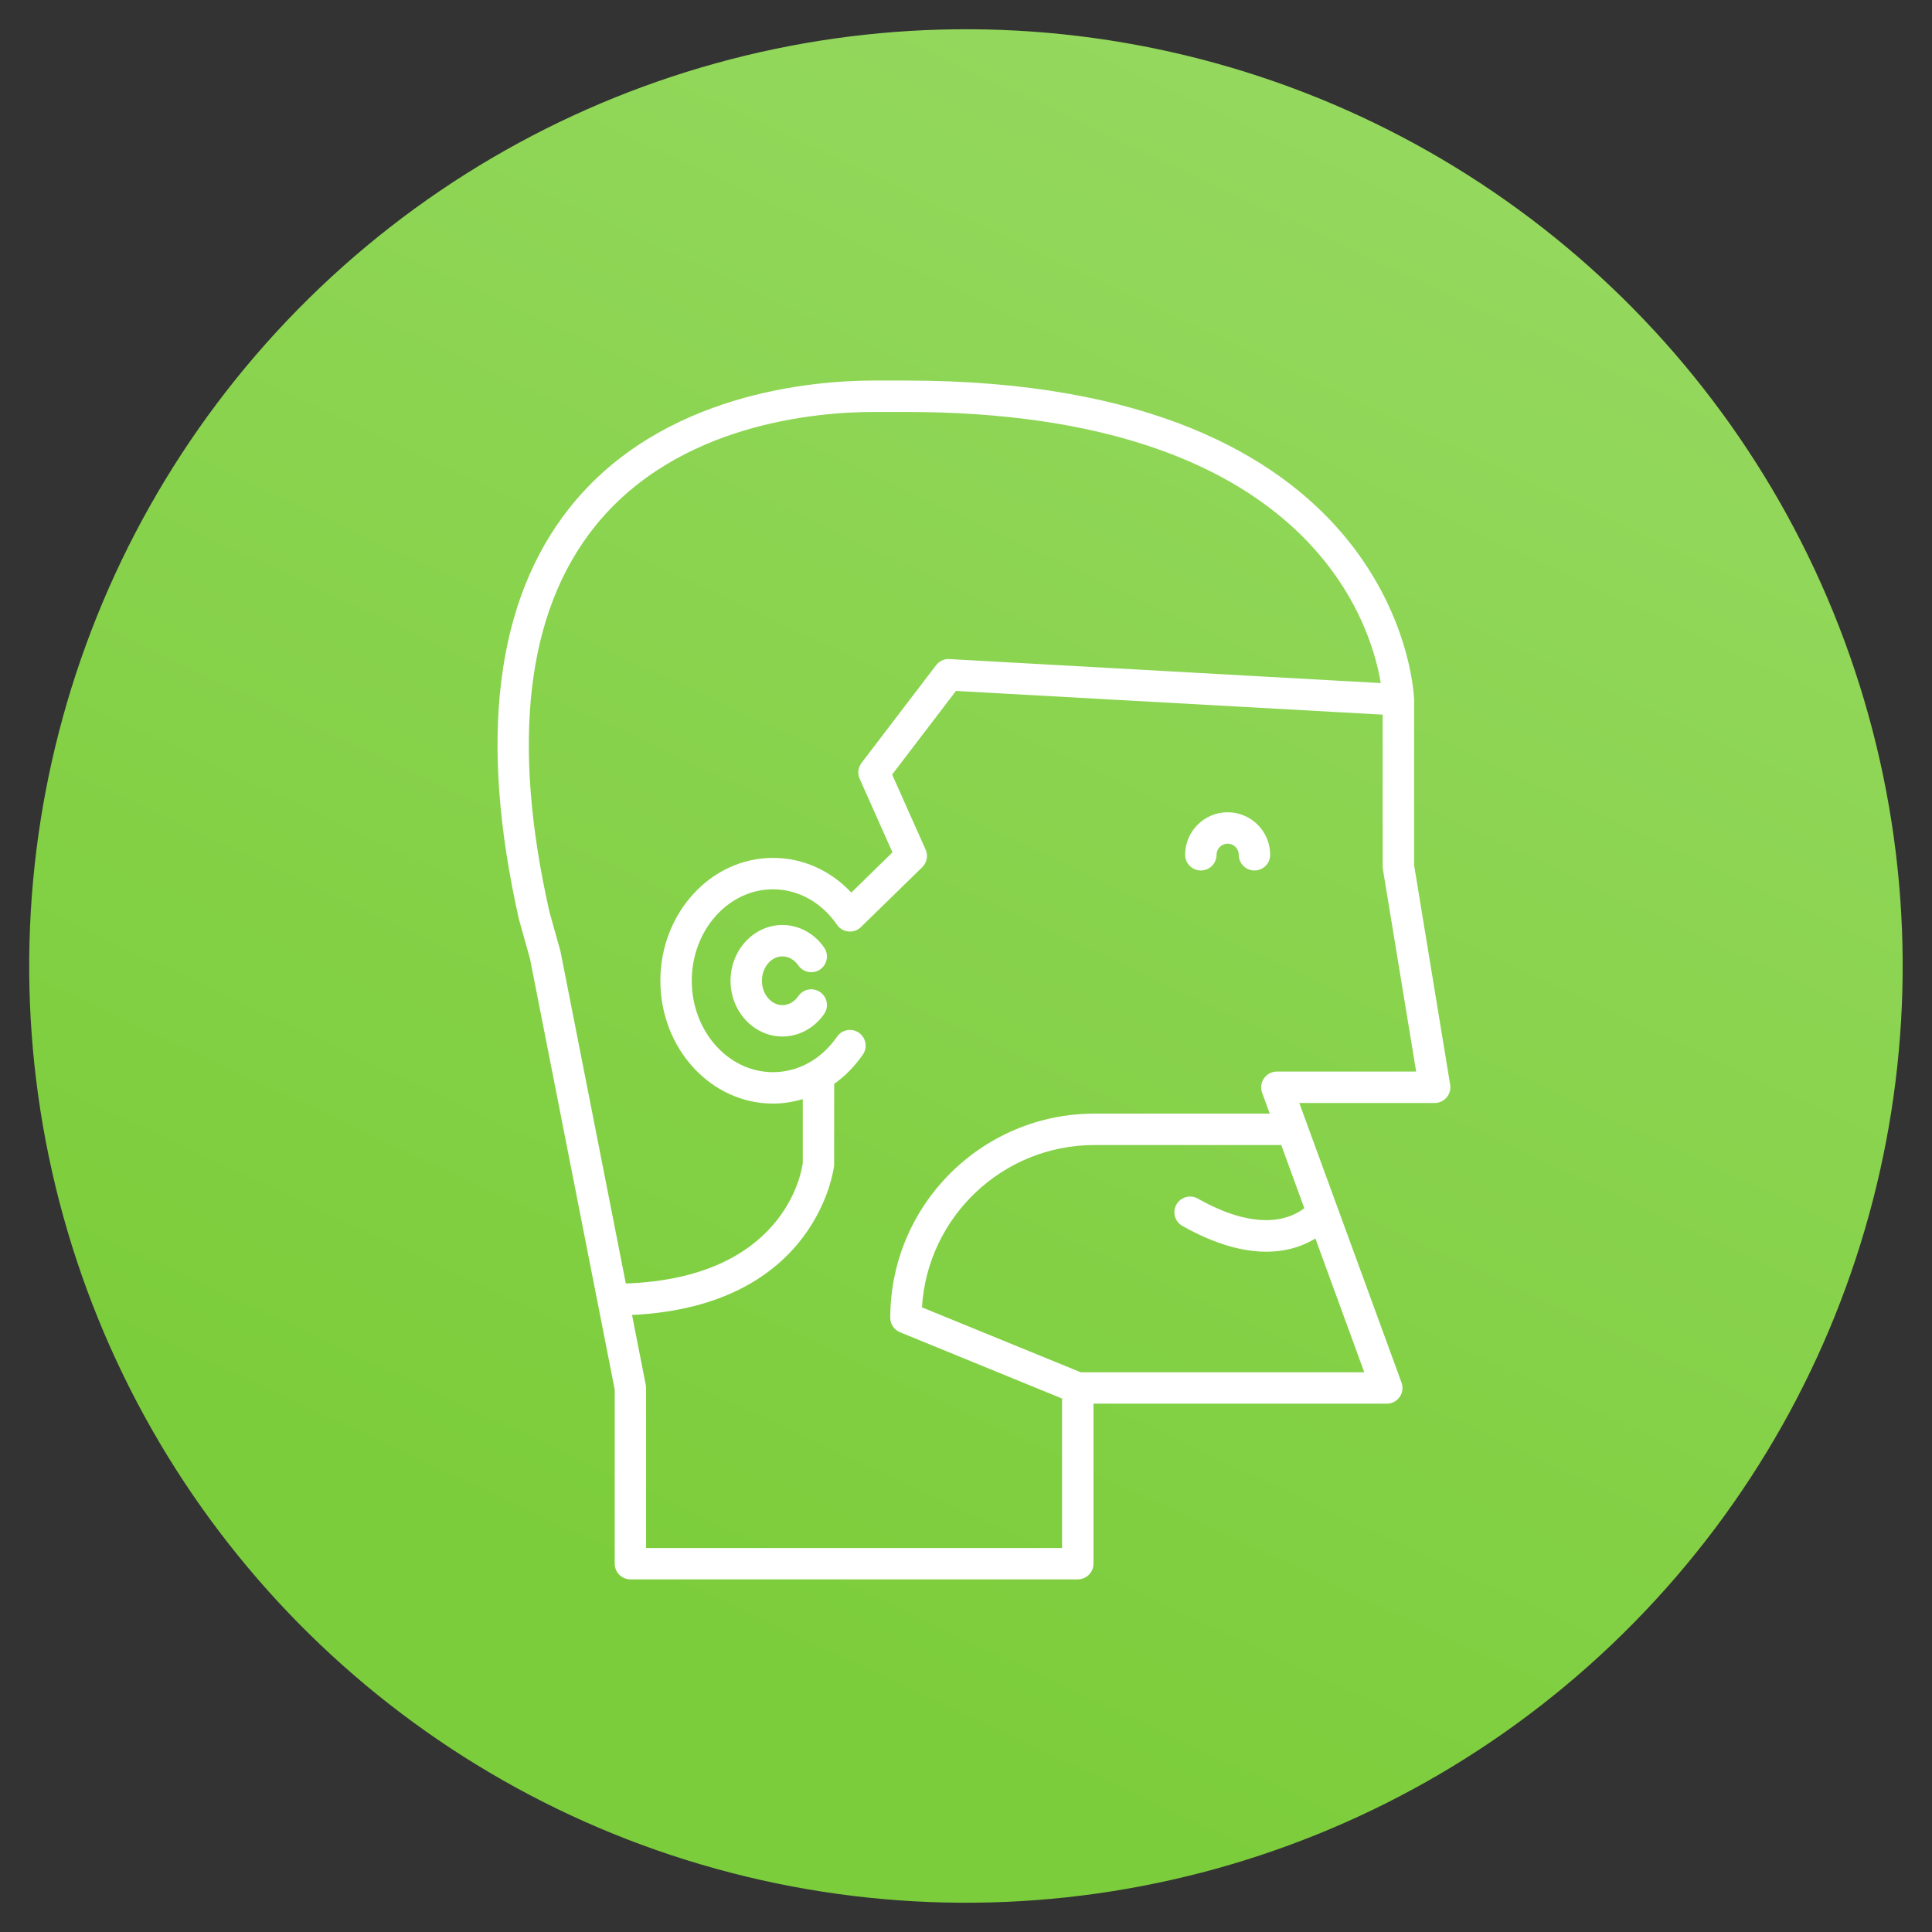 <svg width="66" height="66" viewBox="0 0 66 66" fill="none" xmlns="http://www.w3.org/2000/svg">
<rect x="0" y="0" width="66" height="66" fill="#333333" stroke="none"/>
<circle cx="32.998" cy="33" r="32" transform="rotate(-15.501 32.998 33)" fill="url(#paint0_linear_2986_36932)"/>
<path d="M26.73 34.336C26.94 34.336 27.137 34.224 27.272 34.028C27.441 33.784 27.774 33.722 28.018 33.892C28.262 34.059 28.323 34.394 28.155 34.638C27.822 35.12 27.289 35.409 26.73 35.409C25.752 35.409 24.956 34.554 24.956 33.504C24.956 32.454 25.752 31.599 26.73 31.599C27.289 31.599 27.822 31.887 28.155 32.371C28.323 32.614 28.262 32.949 28.018 33.117C27.775 33.286 27.441 33.224 27.272 32.98C27.137 32.785 26.939 32.672 26.73 32.672C26.344 32.672 26.029 33.045 26.029 33.505C26.029 33.962 26.344 34.336 26.73 34.336V34.336Z" fill="white"/>
<path d="M19.479 17.32C22.596 13.421 27.774 13 29.855 13H30.95C47.58 13 48.282 23.316 48.307 23.874C48.307 23.882 48.308 23.889 48.308 23.896V23.897V23.906V29.557L49.54 37.056C49.565 37.211 49.521 37.37 49.419 37.49C49.317 37.61 49.168 37.68 49.011 37.68H44.386L47.878 47.231C47.939 47.395 47.915 47.579 47.814 47.722C47.714 47.866 47.55 47.952 47.374 47.952H37.355V53.417C37.355 53.714 37.114 53.954 36.818 53.954H21.536C21.239 53.954 20.999 53.714 20.999 53.417L20.999 47.467L18.106 32.755L17.729 31.408C16.339 25.252 16.928 20.512 19.48 17.319L19.479 17.32ZM36.923 46.88H46.606L44.936 42.309C44.551 42.543 44.002 42.76 43.26 42.76C42.504 42.76 41.553 42.536 40.391 41.879C40.133 41.734 40.043 41.406 40.188 41.148C40.334 40.891 40.662 40.8 40.919 40.945C43.029 42.139 44.144 41.598 44.557 41.272L43.769 39.116L37.386 39.116C34.252 39.116 31.68 41.573 31.496 44.661L36.923 46.88ZM22.061 47.313C22.068 47.347 22.071 47.382 22.071 47.416V52.882H36.281V47.776L30.747 45.513C30.545 45.431 30.413 45.234 30.413 45.017C30.413 41.171 33.541 38.043 37.387 38.043L43.377 38.043L43.115 37.327C43.056 37.163 43.08 36.98 43.18 36.836C43.28 36.693 43.444 36.607 43.619 36.607H48.378L47.241 29.689C47.237 29.66 47.234 29.631 47.234 29.602V24.413L32.657 23.603L30.477 26.46L31.62 29.023C31.712 29.227 31.666 29.468 31.505 29.625L29.41 31.671C29.298 31.782 29.142 31.837 28.984 31.821C28.827 31.806 28.684 31.722 28.594 31.592C28.062 30.822 27.265 30.38 26.406 30.38C24.877 30.38 23.632 31.782 23.632 33.504C23.632 35.226 24.877 36.627 26.406 36.627C27.265 36.627 28.063 36.186 28.594 35.416C28.762 35.172 29.097 35.11 29.34 35.279C29.584 35.447 29.645 35.782 29.477 36.025C29.2 36.427 28.868 36.763 28.497 37.027L28.495 39.814C28.49 39.864 27.951 44.617 21.591 44.921L22.061 47.313ZM18.769 31.147L19.149 32.508L21.379 43.846C26.763 43.656 27.378 40.089 27.424 39.731V37.547C27.097 37.644 26.756 37.7 26.406 37.7C24.285 37.7 22.559 35.818 22.559 33.504C22.559 31.19 24.285 29.307 26.406 29.307C27.421 29.307 28.369 29.732 29.082 30.492L30.488 29.118L29.368 26.606C29.288 26.427 29.312 26.218 29.431 26.062L31.977 22.726C32.085 22.584 32.259 22.503 32.433 22.515L47.169 23.335C46.821 21.226 44.626 14.073 30.95 14.073H29.855C27.929 14.073 23.144 14.455 20.317 17.991C17.979 20.916 17.46 25.351 18.769 31.147L18.769 31.147Z" fill="white"/>
<path d="M41.938 27.748C42.739 27.748 43.391 28.399 43.391 29.201C43.391 29.497 43.151 29.737 42.854 29.737C42.558 29.737 42.318 29.497 42.318 29.201C42.318 28.991 42.147 28.821 41.938 28.821C41.729 28.821 41.559 28.991 41.559 29.201C41.559 29.497 41.319 29.737 41.023 29.737C40.726 29.737 40.486 29.497 40.486 29.201C40.486 28.4 41.138 27.748 41.939 27.748H41.938Z" fill="white"/>
<defs>
<linearGradient id="paint0_linear_2986_36932" x1="64.998" y1="1" x2="19.872" y2="53.777" gradientUnits="userSpaceOnUse">
<stop stop-color="#9ADB66"/>
<stop offset="1" stop-color="#7CCD3B"/>
</linearGradient>
</defs>
</svg>
